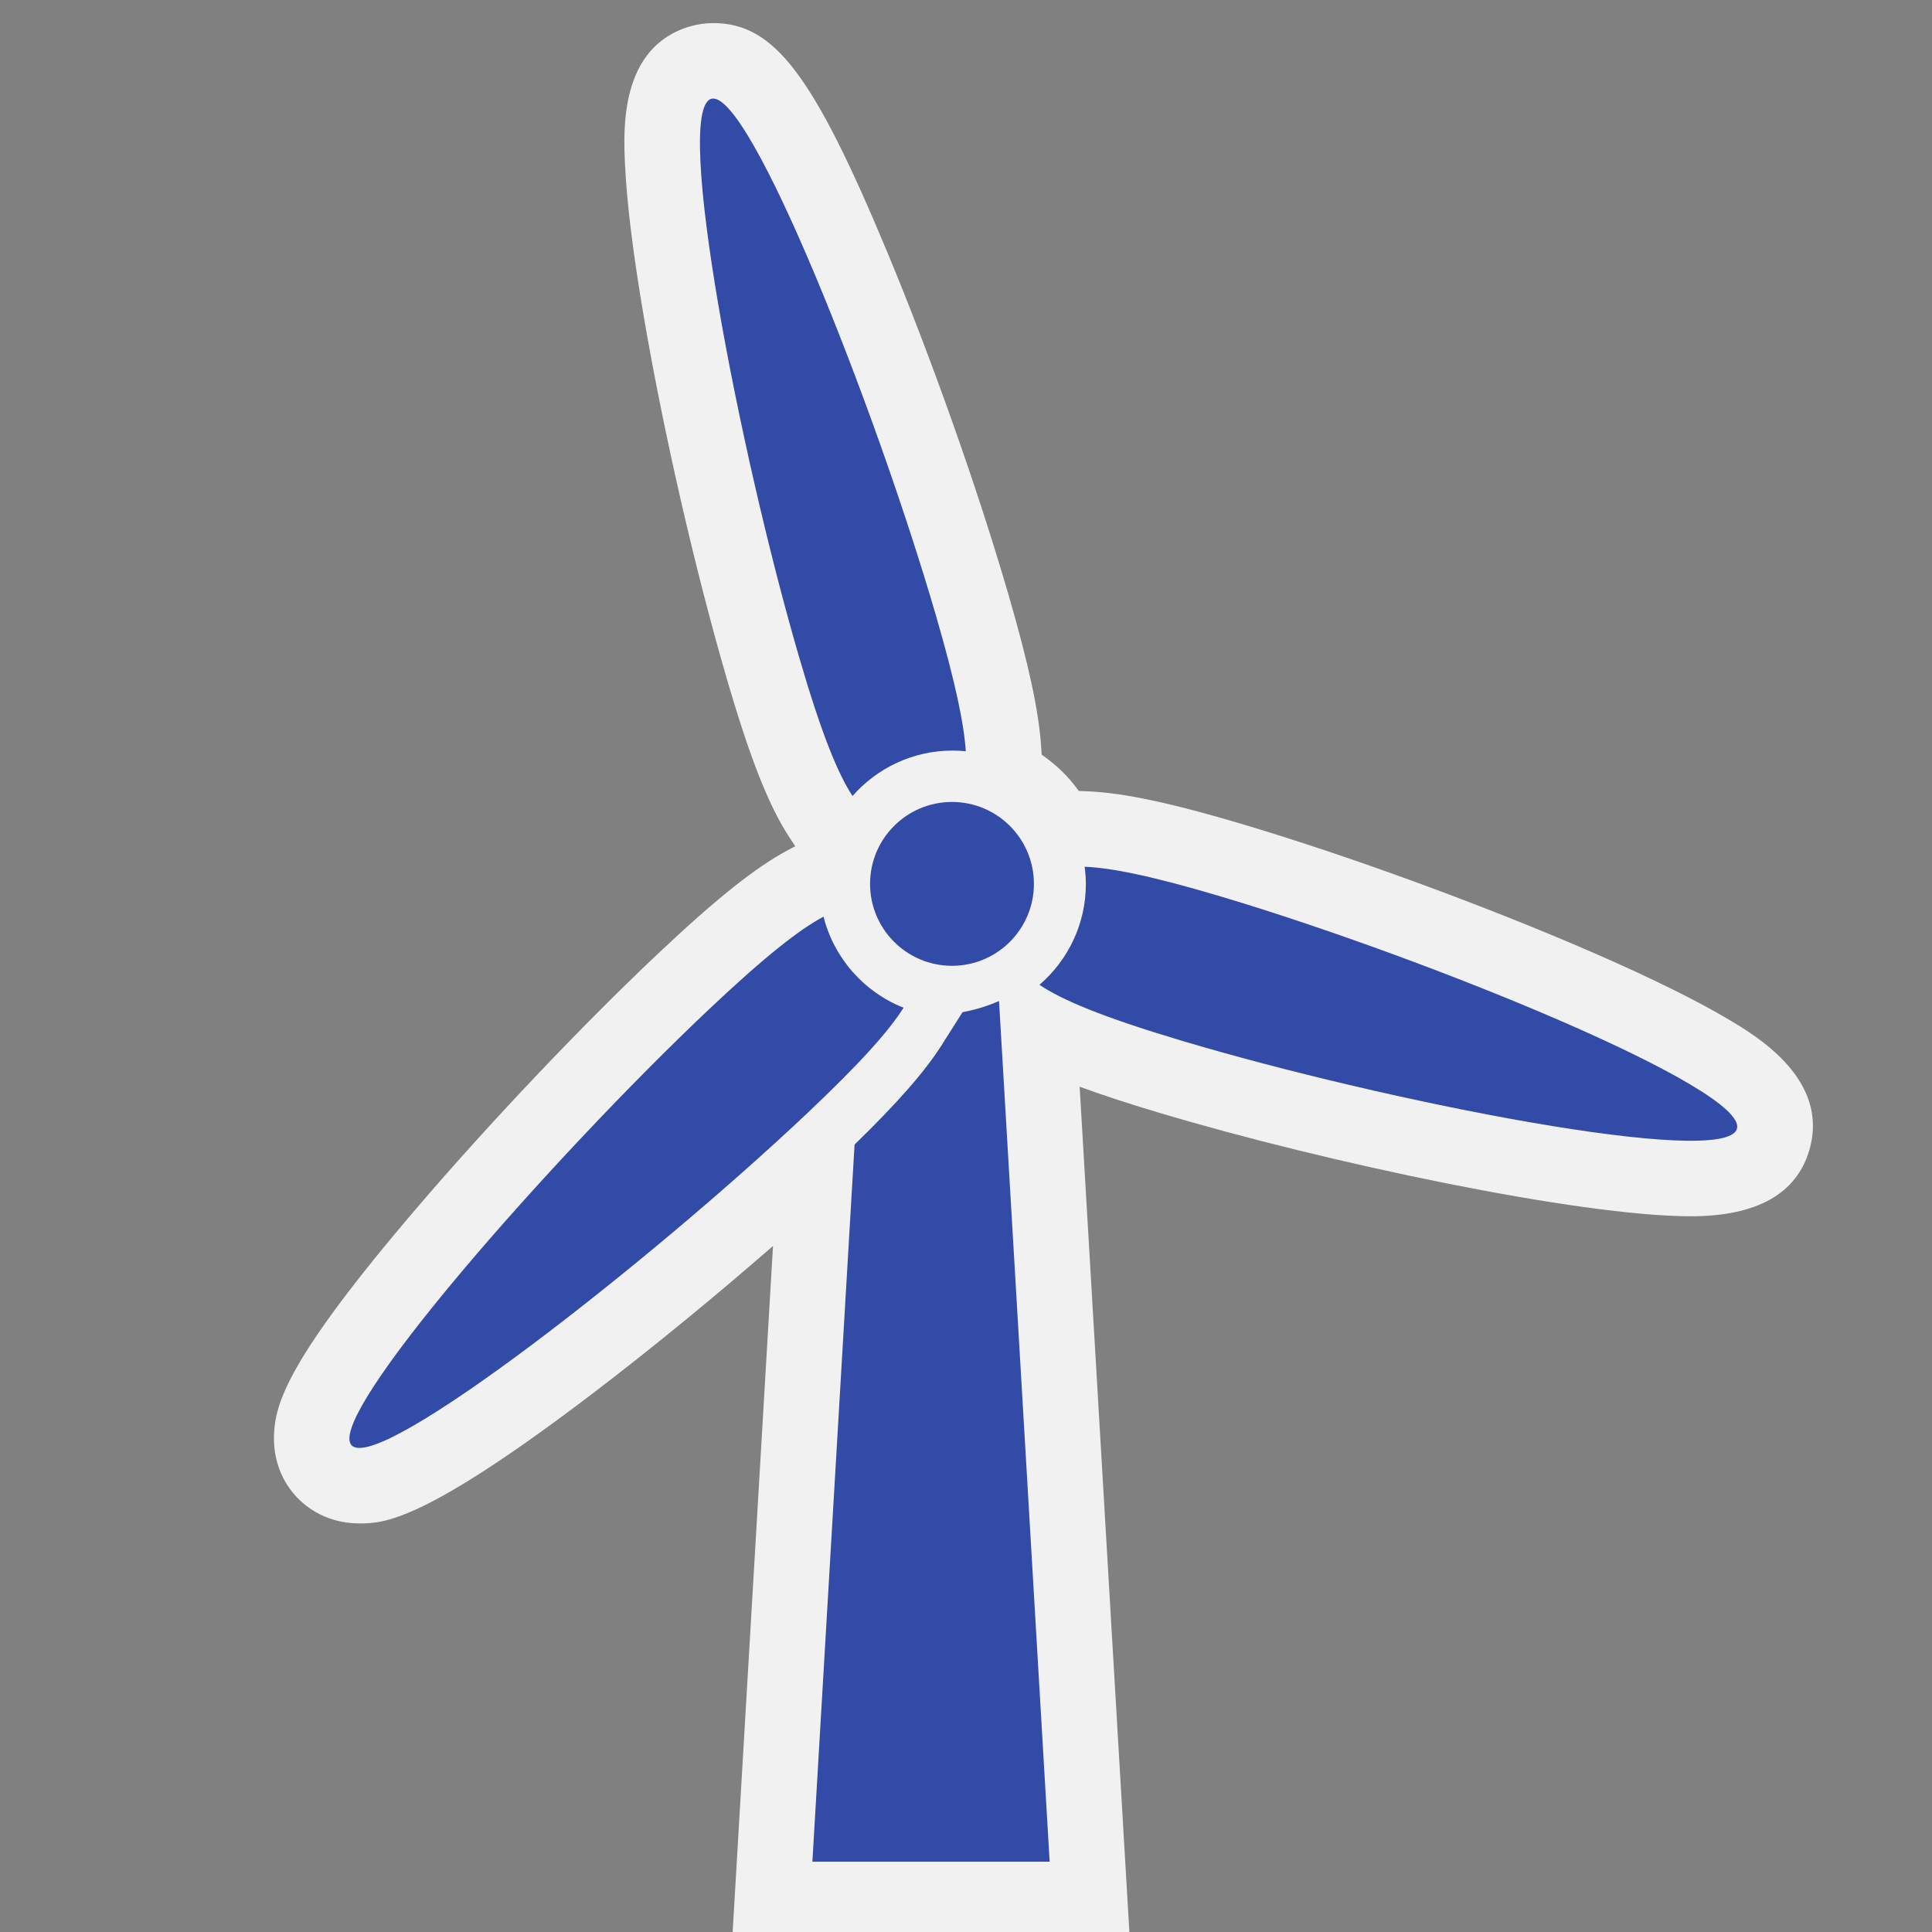 <?xml version="1.0" encoding="utf-8"?>
<!-- (c) mapshakers 2015, Licence: CC0 1.0 Universal, www.mapshakers.com  -->
<!DOCTYPE svg PUBLIC "-//W3C//DTD SVG 1.1//EN" "http://www.w3.org/Graphics/SVG/1.1/DTD/svg11.dtd">
<svg version="1.1" id="wind_generator" xmlns="http://www.w3.org/2000/svg" xmlns:xlink="http://www.w3.org/1999/xlink" x="0px" y="0px"
	 width="256px" height="256px" viewBox="0 0 256 256" style="enable-background:new 0 0 256 256;" xml:space="preserve">
<rect x="0" y="0" width="256" height="256" fill="#808080" stroke="none"/>
<style type="text/css">
<![CDATA[
	.st0{fill:#F1F1F1;}
	.st1{fill:#324ba6;}
]]>
</style>
<path class="st0" d="M229.111,135.12c-4.38-2.605-10.511-5.625-18.22-8.975c-14.129-6.138-31.769-12.603-46.034-16.869
	c-9.549-2.856-15.938-4.219-20.715-4.421l-1.195-0.05c-0.672-0.917-1.406-1.802-2.247-2.621c-0.833-0.813-1.734-1.53-2.672-2.183
	l-0.075-1.125c-0.313-4.68-1.652-10.891-4.342-20.139c-4.066-13.977-10.224-31.37-16.069-45.393
	C107.75,9.854,102.582,3.061,94.503,3.061c-1.052,0-2.094,0.15-3.095,0.446c-9.326,2.75-8.808,13.691-8.587,18.364
	c0.239,5.061,1.075,11.818,2.484,20.082c2.585,15.16,6.772,33.45,10.927,47.731c3.125,10.742,5.63,17.107,8.379,21.286l0.762,1.158
	l-0.964,0.515c-4.343,2.319-9.542,6.47-17.385,13.879c-10.026,9.474-22.207,22.322-31.789,33.529
	c-17.268,20.196-18.822,26.01-18.933,30.233c-0.081,3.09,1.002,5.977,3.048,8.124c2.117,2.226,5.053,3.451,8.267,3.452
	c0.025,0,0.051,0,0.076,0c3.119,0,8.423-0.139,30.968-17.319c7.658-5.836,16.067-12.731,23.765-19.444l-5.387,91.588h52.648
	l-6.628-112.691c2.943,1.085,6.396,2.214,10.479,3.436c22.166,6.631,55.778,13.731,70.486,13.731c0.001,0,0.001,0,0.001,0
	c8.723,0,14.012-2.949,15.717-8.757C242.49,143.078,232.771,137.297,229.111,135.12z"/>
<g>
	<circle class="st1" cx="126.143" cy="117.118" r="10.855"/>
	<path class="st1" d="M112.965,105.472c3.237-3.681,7.969-6.017,13.256-6.017c0.592,0,1.177,0.032,1.754,0.089
		c-0.243-3.622-1.357-9.041-3.966-18.014c-7.975-27.412-24.755-69.914-29.773-68.432c-5.02,1.48,3.624,46.382,11.598,73.792
		C108.859,97.289,111.017,102.51,112.965,105.472z"/>
	<path class="st1" d="M119.727,133.53c-5.221-2.067-9.208-6.546-10.607-12.067c-3.177,1.696-7.668,5.185-15.227,12.326
		c-20.75,19.607-50.906,53.937-47.298,57.725c3.607,3.791,39.616-24.395,60.363-44C114.14,140.728,117.812,136.555,119.727,133.53z"
		/>
	<path class="st1" d="M161.992,118.857c-9.254-2.768-14.681-3.859-18.271-4.01c0.096,0.745,0.162,1.5,0.162,2.271
		c0,5.35-2.388,10.133-6.146,13.373c2.982,2.013,8.264,4.245,18.668,7.357c27.35,8.182,72.206,16.973,73.745,11.729
		C231.696,144.332,189.34,127.037,161.992,118.857z"/>
	<path class="st1" d="M127.538,134.119l-2.764,4.366c-2.195,3.466-5.809,7.6-11.54,13.178l-5.588,95.021h31.438l-6.708-114.046
		C130.839,133.311,129.219,133.808,127.538,134.119z"/>
</g>
</svg>

